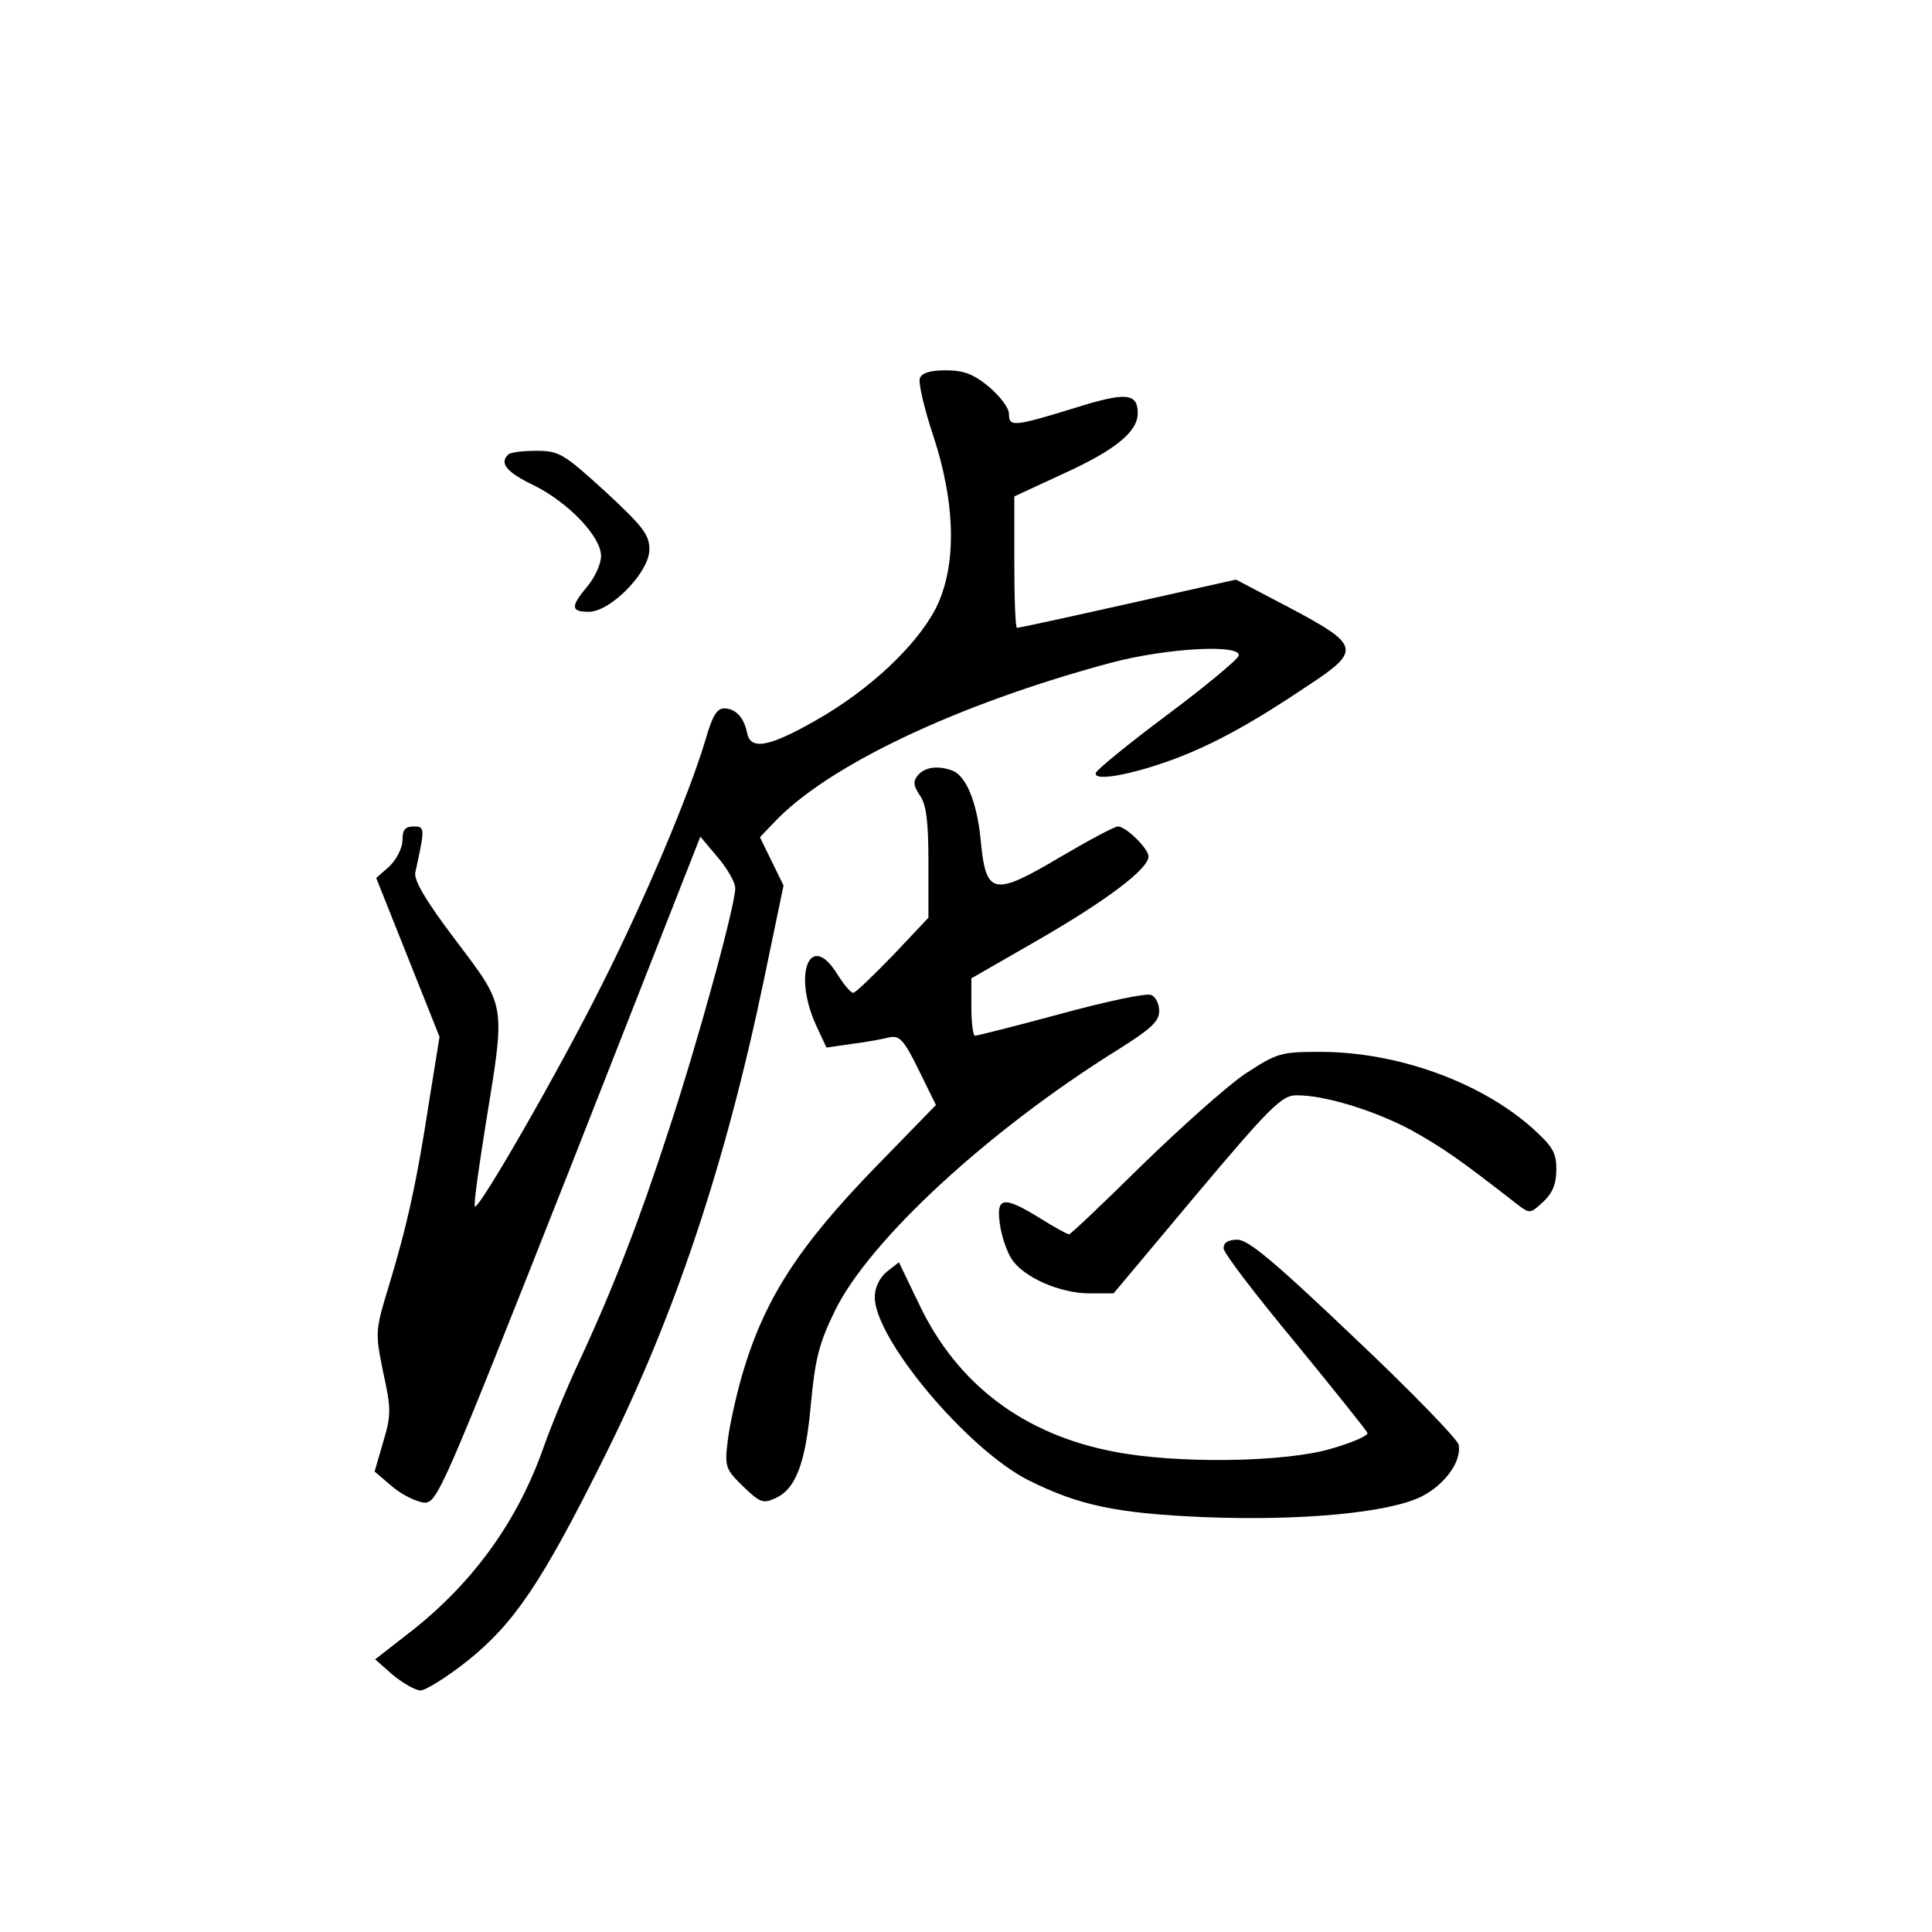 <?xml version="1.0" standalone="no"?>
<!DOCTYPE svg PUBLIC "-//W3C//DTD SVG 20010904//EN"
 "http://www.w3.org/TR/2001/REC-SVG-20010904/DTD/svg10.dtd">
<svg version="1.0" xmlns="http://www.w3.org/2000/svg"
 width="360pt" height="360pt" viewBox="0 0 360 360"
 preserveAspectRatio="xMidYMid meet">
<g transform="translate(0,360) scale(0.1,-0.1)"
fill="#000000" stroke="none">
<path d="M1714 2895 c-3 -8 8 -56 25 -107 42 -127 44 -243 5 -321 -36 -70
-124 -153 -225 -210 -88 -50 -121 -55 -127 -22 -6 28 -21 45 -43 45 -13 0 -22
-15 -34 -57 -29 -99 -114 -301 -196 -463 -78 -156 -227 -415 -234 -408 -3 2 7
71 20 153 37 228 39 217 -56 343 -56 74 -79 113 -75 127 18 82 18 85 -3 85
-16 0 -21 -6 -21 -25 0 -15 -11 -36 -24 -49 l-25 -22 59 -148 59 -148 -20
-124 c-22 -144 -40 -227 -75 -342 -25 -82 -25 -85 -10 -159 15 -68 15 -80 0
-130 l-16 -55 34 -29 c18 -15 45 -28 59 -29 24 0 34 23 270 620 l244 621 32
-38 c18 -21 33 -47 33 -58 0 -32 -67 -277 -122 -445 -57 -176 -107 -304 -168
-435 -23 -49 -54 -124 -69 -167 -49 -137 -134 -253 -253 -344 l-59 -46 33 -29
c18 -15 41 -28 51 -29 10 0 50 25 89 56 86 69 138 146 252 375 133 265 228
550 300 896 l36 173 -22 45 -22 45 25 26 c98 106 342 222 629 299 105 28 245
35 238 13 -2 -7 -62 -57 -133 -110 -71 -53 -131 -102 -133 -108 -6 -17 66 -4
147 26 74 28 145 67 249 137 99 65 96 75 -34 144 l-101 53 -201 -45 c-111 -25
-204 -45 -207 -45 -3 0 -5 55 -5 123 l0 122 95 44 c94 43 135 77 135 111 0 38
-22 40 -120 9 -111 -34 -120 -35 -120 -10 0 11 -17 33 -37 50 -29 24 -47 31
-81 31 -28 0 -45 -5 -48 -15z"/>
<path d="M947 2753 c-17 -16 -3 -33 47 -57 65 -32 126 -96 126 -132 0 -14 -11
-39 -25 -56 -32 -38 -32 -48 2 -48 41 0 113 74 113 116 0 28 -12 43 -82 108
-78 71 -86 76 -129 76 -25 0 -49 -3 -52 -7z"/>
<path d="M1710 2155 c-9 -11 -8 -19 4 -37 12 -17 16 -48 16 -125 l0 -103 -66
-70 c-37 -38 -70 -70 -74 -70 -5 0 -18 16 -30 35 -50 81 -83 2 -40 -94 l20
-43 48 7 c26 3 57 9 69 12 19 4 27 -4 55 -61 l32 -65 -110 -113 c-148 -152
-211 -251 -252 -393 -11 -39 -23 -93 -26 -120 -6 -48 -4 -53 29 -85 31 -30 37
-32 59 -22 39 17 57 65 67 176 8 84 15 113 45 174 64 131 286 336 527 486 62
39 77 53 77 72 0 14 -7 27 -15 30 -8 4 -84 -12 -168 -35 -85 -23 -157 -41
-160 -41 -4 0 -7 24 -7 54 l0 53 127 73 c126 73 203 131 203 154 0 15 -42 56
-57 56 -6 0 -53 -25 -104 -55 -130 -77 -142 -74 -152 33 -7 68 -27 116 -52
126 -27 10 -52 7 -65 -9z"/>
<path d="M2320 1599 c-34 -23 -120 -100 -192 -170 -72 -71 -133 -129 -136
-129 -3 0 -27 13 -54 30 -68 42 -82 40 -75 -10 3 -23 13 -52 22 -66 22 -34 90
-64 145 -64 l45 0 155 185 c137 163 159 184 185 184 51 1 146 -28 215 -65 57
-32 87 -52 197 -138 24 -18 24 -18 49 5 17 16 24 33 24 60 0 32 -7 43 -47 79
-97 85 -251 140 -393 140 -74 0 -80 -2 -140 -41z"/>
<path d="M2280 1274 c0 -9 60 -87 133 -175 72 -88 133 -164 135 -169 2 -5 -28
-18 -66 -29 -85 -26 -289 -29 -406 -6 -168 32 -292 125 -363 274 l-38 79 -23
-18 c-13 -11 -22 -29 -22 -47 0 -78 172 -283 286 -341 94 -47 164 -62 329 -69
180 -7 341 8 403 38 44 22 76 66 70 97 -2 10 -89 100 -195 200 -147 140 -197
182 -217 182 -17 0 -26 -5 -26 -16z"/>
</g>
</svg>
